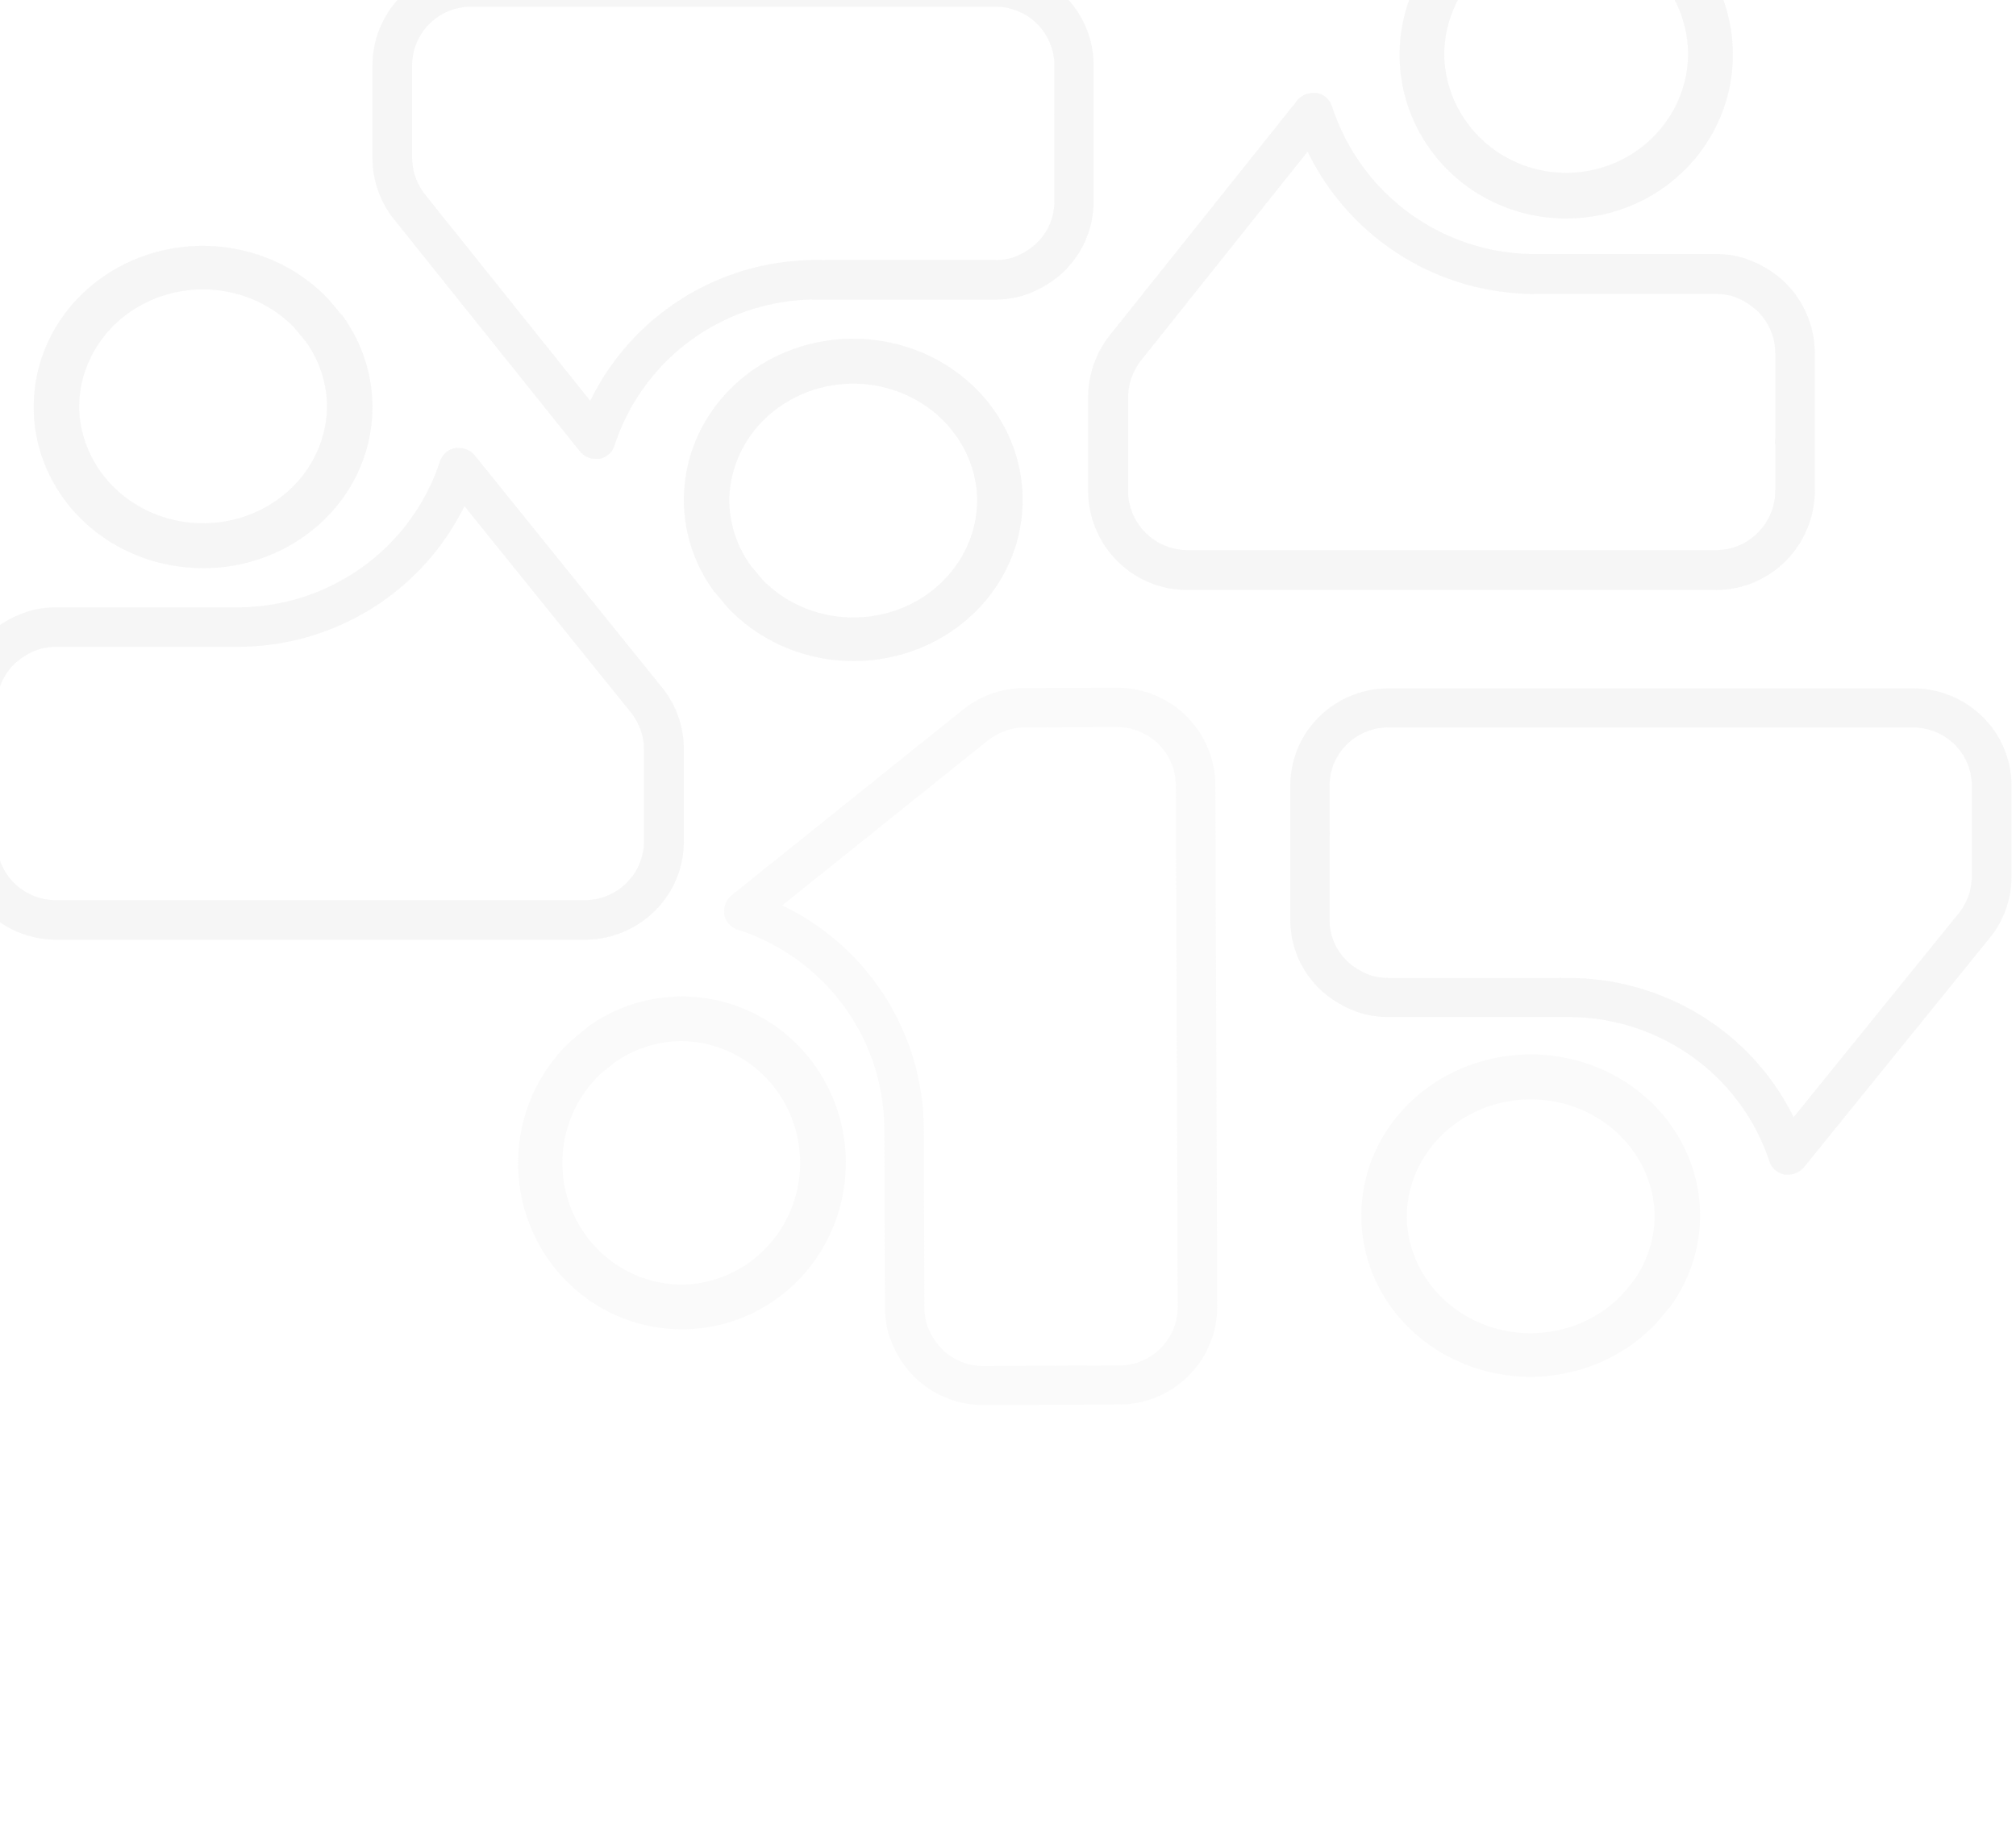 <svg width="369" height="337" fill="none" xmlns="http://www.w3.org/2000/svg"><path d="M350.169 126h-96.04a18.11 18.11 0 00-12.703 5.23 17.682 17.682 0 00-5.254 12.57v24.597a17.54 17.54 0 001.491 7.05 17.72 17.72 0 004.208 5.88l.118.107a19.494 19.494 0 006.396 3.761l.299.125c1.758.553 3.592.834 5.436.833h32.908a39.024 39.024 0 0122.743 7.288 38.299 38.299 0 0114.078 19.099 3.58 3.58 0 001.066 1.618 3.641 3.641 0 001.761.835c.096.009.193.009.289 0h.354a3.773 3.773 0 002.854-1.316l34.012-41.994a17.706 17.706 0 003.987-11.192V143.8a17.618 17.618 0 00-1.368-6.811 17.78 17.78 0 00-3.902-5.775 18.026 18.026 0 00-5.842-3.859 18.176 18.176 0 00-6.891-1.355zm-106.812 26.146V143.8a10.569 10.569 0 013.136-7.514 10.83 10.83 0 017.591-3.132h96.085a10.837 10.837 0 017.6 3.128 10.586 10.586 0 013.146 7.518v16.709a10.875 10.875 0 01-2.429 6.697l-30.18 37.275a45.523 45.523 0 00-16.955-18.6 46.29 46.29 0 00-24.36-6.874h-1.123a3.495 3.495 0 00-.48 0h-31.304a11.508 11.508 0 01-3.071-.438 12.565 12.565 0 01-4.241-2.463 10.502 10.502 0 01-2.524-3.501 10.386 10.386 0 01-.891-4.208v-15.374c.026-.127.041-.256.045-.385a2.39 2.39 0 00-.045-.492z" fill="#EAEAEA" fill-opacity=".2"/><path d="M350.169 126h-96.04a18.11 18.11 0 00-12.703 5.23 17.682 17.682 0 00-5.254 12.57v24.597a17.54 17.54 0 001.491 7.05 17.72 17.72 0 004.208 5.88l.118.107a19.494 19.494 0 006.396 3.761l.299.125c1.758.553 3.592.834 5.436.833h32.908a39.024 39.024 0 0122.743 7.288 38.299 38.299 0 0114.078 19.099 3.58 3.58 0 001.066 1.618 3.641 3.641 0 001.761.835c.096.009.193.009.289 0h.354a3.773 3.773 0 002.854-1.316l34.012-41.994a17.706 17.706 0 003.987-11.192V143.8a17.618 17.618 0 00-1.368-6.811 17.78 17.78 0 00-3.902-5.775 18.026 18.026 0 00-5.842-3.859 18.176 18.176 0 00-6.891-1.355zm-106.812 26.146V143.8a10.569 10.569 0 013.136-7.514 10.83 10.83 0 017.591-3.132h96.085a10.837 10.837 0 017.6 3.128 10.586 10.586 0 013.146 7.518v16.709a10.875 10.875 0 01-2.429 6.697l-30.18 37.275a45.523 45.523 0 00-16.955-18.6 46.29 46.29 0 00-24.36-6.874h-1.123a3.495 3.495 0 00-.48 0h-31.304a11.508 11.508 0 01-3.071-.438 12.565 12.565 0 01-4.241-2.463 10.502 10.502 0 01-2.524-3.501 10.386 10.386 0 01-.891-4.208v-15.374c.026-.127.041-.256.045-.385a2.39 2.39 0 00-.045-.492z" fill="#EAEAEA" fill-opacity=".2"/><path d="M280.179 193.01c-8.168-.014-16.011 3.045-21.819 8.509s-9.111 12.89-9.188 20.66v.556c.034 5.928 1.95 11.707 5.495 16.582 3.546 4.874 8.556 8.617 14.375 10.737a32.436 32.436 0 0018.237 1.144c6.062-1.375 11.545-4.459 15.733-8.848.146-.119.219-.218.199-.218l.177-.209.094-.109.115-.119 1.764-2.136a1.96 1.96 0 00.376-.407c3.193-4.427 5.054-9.6 5.382-14.96.329-5.36-.888-10.703-3.518-15.454-2.631-4.75-6.575-8.726-11.408-11.5-4.833-2.774-10.37-4.239-16.014-4.238v.01zm16.705 43.987c-3.064 3.195-7.068 5.44-11.491 6.441a23.752 23.752 0 01-13.31-.825c-4.249-1.54-7.913-4.26-10.515-7.807-2.602-3.546-4.022-7.756-4.075-12.081v-.466c.151-5.644 2.622-11.006 6.881-14.938 4.259-3.931 9.968-6.118 15.902-6.092 5.935.026 11.622 2.263 15.843 6.231 4.221 3.969 6.64 9.352 6.737 14.997 0 4.31-1.368 8.52-3.926 12.077l-1.879 2.244-.146.209-.021.01zM107.033 172H10.266a18.214 18.214 0 01-12.8-5.289A17.915 17.915 0 01-7.829 154v-24.873c.003-2.454.515-4.88 1.502-7.129a17.912 17.912 0 014.24-5.946l.119-.109a19.63 19.63 0 016.445-3.803l.301-.126a18.136 18.136 0 015.477-.843h33.157a39.228 39.228 0 0022.916-7.37 38.716 38.716 0 0014.184-19.313c.2-.633.572-1.199 1.074-1.636a3.664 3.664 0 011.774-.845c.097-.01.195-.01.292 0h.356a3.804 3.804 0 012.876 1.33l34.27 42.467a17.947 17.947 0 014.017 11.318V154a17.867 17.867 0 01-1.378 6.887 17.968 17.968 0 01-3.932 5.84 18.138 18.138 0 01-5.886 3.903 18.28 18.28 0 01-6.943 1.37zM-.589 145.561V154a10.712 10.712 0 003.16 7.599 10.888 10.888 0 007.649 3.166h96.813a10.898 10.898 0 007.657-3.162 10.723 10.723 0 003.17-7.603v-16.896a11.02 11.02 0 00-2.447-6.773L85.004 92.637a45.987 45.987 0 01-17.084 18.81 46.512 46.512 0 01-24.544 6.95h-1.132a3.55 3.55 0 01-.483 0H10.22a11.528 11.528 0 00-3.095.444 12.646 12.646 0 00-4.272 2.49 10.612 10.612 0 00-2.543 3.54 10.542 10.542 0 00-.899 4.256v15.546c.027.129.042.259.046.39a2.38 2.38 0 01-.046.498z" fill="#EAEAEA" fill-opacity=".2"/><path d="M107.033 172H10.266a18.214 18.214 0 01-12.8-5.289A17.915 17.915 0 01-7.829 154v-24.873c.003-2.454.515-4.88 1.502-7.129a17.912 17.912 0 014.24-5.946l.119-.109a19.63 19.63 0 016.445-3.803l.301-.126a18.136 18.136 0 015.477-.843h33.157a39.228 39.228 0 0022.916-7.37 38.716 38.716 0 0014.184-19.313c.2-.633.572-1.199 1.074-1.636a3.664 3.664 0 011.774-.845c.097-.01.195-.01.292 0h.356a3.804 3.804 0 012.876 1.33l34.27 42.467a17.947 17.947 0 014.017 11.318V154a17.867 17.867 0 01-1.378 6.887 17.968 17.968 0 01-3.932 5.84 18.138 18.138 0 01-5.886 3.903 18.28 18.28 0 01-6.943 1.37zM-.589 145.561V154a10.712 10.712 0 003.16 7.599 10.888 10.888 0 007.649 3.166h96.813a10.898 10.898 0 007.657-3.162 10.723 10.723 0 003.17-7.603v-16.896a11.02 11.02 0 00-2.447-6.773L85.004 92.637a45.987 45.987 0 01-17.084 18.81 46.512 46.512 0 01-24.544 6.95h-1.132a3.55 3.55 0 01-.483 0H10.22a11.528 11.528 0 00-3.095.444 12.646 12.646 0 00-4.272 2.49 10.612 10.612 0 00-2.543 3.54 10.542 10.542 0 00-.899 4.256v15.546c.027.129.042.259.046.39a2.38 2.38 0 01-.046.498z" fill="#EAEAEA" fill-opacity=".2"/><path d="M37.18 103.99c-8.17.014-16.012-3.045-21.82-8.509s-9.111-12.89-9.188-20.66v-.556c.034-5.928 1.95-11.707 5.495-16.582 3.546-4.874 8.556-8.617 14.375-10.737a32.431 32.431 0 0118.237-1.144c6.062 1.375 11.545 4.459 15.733 8.848.146.12.22.218.199.218l.177.209.094.11.115.118 1.764 2.136c.145.118.271.255.376.407 3.193 4.427 5.054 9.6 5.382 14.96.329 5.36-.888 10.703-3.519 15.453-2.63 4.75-6.574 8.727-11.407 11.5-4.832 2.775-10.37 4.24-16.014 4.239v-.01zm16.704-43.987c-3.064-3.195-7.068-5.44-11.492-6.441a23.752 23.752 0 00-13.309.825c-4.249 1.54-7.913 4.26-10.515 7.807-2.602 3.546-4.022 7.756-4.075 12.08v.468c.151 5.643 2.622 11.005 6.88 14.937 4.26 3.931 9.969 6.118 15.903 6.092 5.935-.026 11.622-2.263 15.843-6.231 4.221-3.969 6.64-9.352 6.737-14.997 0-4.31-1.368-8.52-3.926-12.077l-1.88-2.245-.145-.208-.021-.01z" fill="#EAEAEA" fill-opacity=".2"/><path d="M37.18 103.99c-8.17.014-16.012-3.045-21.82-8.509s-9.111-12.89-9.188-20.66v-.556c.034-5.928 1.95-11.707 5.495-16.582 3.546-4.874 8.556-8.617 14.375-10.737a32.431 32.431 0 0118.237-1.144c6.062 1.375 11.545 4.459 15.733 8.848.146.12.22.218.199.218l.177.209.094.11.115.118 1.764 2.136c.145.118.271.255.376.407 3.193 4.427 5.054 9.6 5.382 14.96.329 5.36-.888 10.703-3.519 15.453-2.63 4.75-6.574 8.727-11.407 11.5-4.832 2.775-10.37 4.24-16.014 4.239v-.01zm16.704-43.987c-3.064-3.195-7.068-5.44-11.492-6.441a23.752 23.752 0 00-13.309.825c-4.249 1.54-7.913 4.26-10.515 7.807-2.602 3.546-4.022 7.756-4.075 12.08v.468c.151 5.643 2.622 11.005 6.88 14.937 4.26 3.931 9.969 6.118 15.903 6.092 5.935-.026 11.622-2.263 15.843-6.231 4.221-3.969 6.64-9.352 6.737-14.997 0-4.31-1.368-8.52-3.926-12.077l-1.88-2.245-.145-.208-.021-.01zM86.175-6h96.039a18.008 18.008 0 0112.704 5.289A17.986 17.986 0 01200.172 12v24.872a17.901 17.901 0 01-5.699 13.075l-.118.109a19.444 19.444 0 01-6.396 3.803l-.299.127c-1.758.56-3.592.843-5.437.841h-32.907a38.743 38.743 0 00-22.744 7.37 38.7 38.7 0 00-14.077 19.314 3.627 3.627 0 01-2.827 2.481 1.578 1.578 0 01-.29 0h-.353a3.753 3.753 0 01-2.854-1.33L72.158 40.195a18.03 18.03 0 01-3.986-11.318V12.001a17.981 17.981 0 015.27-12.728A18.002 18.002 0 0186.175-6zm106.812 26.44V12A10.765 10.765 0 00182.26 1.235H86.175a10.776 10.776 0 00-7.6 3.163 10.762 10.762 0 00-3.146 7.604v16.895a11.07 11.07 0 002.428 6.773l30.18 37.694a45.868 45.868 0 0116.956-18.81 45.902 45.902 0 0124.359-6.95h1.124c.16-.011.32-.011.48 0h31.304a11.384 11.384 0 003.071-.444 12.532 12.532 0 004.24-2.49 10.598 10.598 0 003.416-7.796V21.327a2.216 2.216 0 010-.888z" fill="#EAEAEA" fill-opacity=".2"/><path d="M86.175-6h96.039a18.008 18.008 0 0112.704 5.289A17.986 17.986 0 01200.172 12v24.872a17.901 17.901 0 01-5.699 13.075l-.118.109a19.444 19.444 0 01-6.396 3.803l-.299.127c-1.758.56-3.592.843-5.437.841h-32.907a38.743 38.743 0 00-22.744 7.37 38.7 38.7 0 00-14.077 19.314 3.627 3.627 0 01-2.827 2.481 1.578 1.578 0 01-.29 0h-.353a3.753 3.753 0 01-2.854-1.33L72.158 40.195a18.03 18.03 0 01-3.986-11.318V12.001a17.981 17.981 0 015.27-12.728A18.002 18.002 0 0186.175-6zm106.812 26.44V12A10.765 10.765 0 00182.26 1.235H86.175a10.776 10.776 0 00-7.6 3.163 10.762 10.762 0 00-3.146 7.604v16.895a11.07 11.07 0 002.428 6.773l30.18 37.694a45.868 45.868 0 0116.956-18.81 45.902 45.902 0 0124.359-6.95h1.124c.16-.011.32-.011.48 0h31.304a11.384 11.384 0 003.071-.444 12.532 12.532 0 004.24-2.49 10.598 10.598 0 003.416-7.796V21.327a2.216 2.216 0 010-.888z" fill="#EAEAEA" fill-opacity=".2"/><path d="M156.164 62.01c8.169-.014 16.012 3.045 21.82 8.509s9.111 12.89 9.188 20.66v.556c-.035 5.928-1.95 11.707-5.495 16.582-3.546 4.874-8.557 8.617-14.376 10.737a32.435 32.435 0 01-18.237 1.144c-6.061-1.375-11.545-4.459-15.732-8.848-.147-.119-.22-.218-.199-.218l-.177-.209-.094-.109-.115-.119-1.765-2.136a1.984 1.984 0 01-.375-.407c-3.193-4.427-5.054-9.6-5.383-14.96-.328-5.36.889-10.703 3.519-15.453 2.631-4.75 6.575-8.727 11.408-11.5 4.832-2.775 10.369-4.24 16.013-4.239v.01zm-16.704 43.987c3.064 3.195 7.068 5.44 11.491 6.441a23.752 23.752 0 0013.31-.825c4.249-1.54 7.912-4.26 10.515-7.807 2.602-3.546 4.022-7.756 4.075-12.08v-.468c-.152-5.643-2.622-11.005-6.881-14.937-4.259-3.931-9.968-6.118-15.903-6.092-5.934.026-11.622 2.263-15.843 6.231-4.221 3.969-6.639 9.352-6.736 14.997-.001 4.31 1.368 8.52 3.926 12.077l1.879 2.244.146.209.021.01z" fill="#EAEAEA" fill-opacity=".2"/><path d="M156.164 62.01c8.169-.014 16.012 3.045 21.82 8.509s9.111 12.89 9.188 20.66v.556c-.035 5.928-1.95 11.707-5.495 16.582-3.546 4.874-8.557 8.617-14.376 10.737a32.435 32.435 0 01-18.237 1.144c-6.061-1.375-11.545-4.459-15.732-8.848-.147-.119-.22-.218-.199-.218l-.177-.209-.094-.109-.115-.119-1.765-2.136a1.984 1.984 0 01-.375-.407c-3.193-4.427-5.054-9.6-5.383-14.96-.328-5.36.889-10.703 3.519-15.453 2.631-4.75 6.575-8.727 11.408-11.5 4.832-2.775 10.369-4.24 16.013-4.239v.01zm-16.704 43.987c3.064 3.195 7.068 5.44 11.491 6.441a23.752 23.752 0 0013.31-.825c4.249-1.54 7.912-4.26 10.515-7.807 2.602-3.546 4.022-7.756 4.075-12.08v-.468c-.152-5.643-2.622-11.005-6.881-14.937-4.259-3.931-9.968-6.118-15.903-6.092-5.934.026-11.622 2.263-15.843 6.231-4.221 3.969-6.639 9.352-6.736 14.997-.001 4.31 1.368 8.52 3.926 12.077l1.879 2.244.146.209.021.01zM217.311 108h96.767a18.108 18.108 0 0012.8-5.348 18.215 18.215 0 005.294-12.853V64.65a18.145 18.145 0 00-5.742-13.22l-.119-.11a19.577 19.577 0 00-6.445-3.845l-.301-.128a17.937 17.937 0 00-5.478-.851h-33.156a38.943 38.943 0 01-22.916-7.452 39.117 39.117 0 01-14.184-19.529 3.65 3.65 0 00-2.848-2.509 1.576 1.576 0 00-.293 0h-.356a3.767 3.767 0 00-2.875 1.347l-34.27 42.937a18.268 18.268 0 00-4.017 11.444V89.8a18.242 18.242 0 001.378 6.964 18.198 18.198 0 003.932 5.905A18.12 18.12 0 00217.311 108zm107.622-26.733v8.532a10.896 10.896 0 01-3.161 7.684 10.83 10.83 0 01-7.648 3.202h-96.813a10.835 10.835 0 01-7.657-3.198 10.9 10.9 0 01-3.17-7.688V72.716a11.217 11.217 0 012.447-6.848l30.408-38.113a46.32 46.32 0 0017.084 19.019 46.134 46.134 0 0024.544 7.027h1.132c.162.012.323.012.484 0h31.541a11.44 11.44 0 013.095.449 12.614 12.614 0 014.272 2.518 10.76 10.76 0 013.442 7.883V80.37c-.027.13-.042.261-.046.393-.002.17.013.338.046.504z" fill="#EAEAEA" fill-opacity=".2"/><path d="M217.311 108h96.767a18.108 18.108 0 0012.8-5.348 18.215 18.215 0 005.294-12.853V64.65a18.145 18.145 0 00-5.742-13.22l-.119-.11a19.577 19.577 0 00-6.445-3.845l-.301-.128a17.937 17.937 0 00-5.478-.851h-33.156a38.943 38.943 0 01-22.916-7.452 39.117 39.117 0 01-14.184-19.529 3.65 3.65 0 00-2.848-2.509 1.576 1.576 0 00-.293 0h-.356a3.767 3.767 0 00-2.875 1.347l-34.27 42.937a18.268 18.268 0 00-4.017 11.444V89.8a18.242 18.242 0 001.378 6.964 18.198 18.198 0 003.932 5.905A18.12 18.12 0 00217.311 108zm107.622-26.733v8.532a10.896 10.896 0 01-3.161 7.684 10.83 10.83 0 01-7.648 3.202h-96.813a10.835 10.835 0 01-7.657-3.198 10.9 10.9 0 01-3.17-7.688V72.716a11.217 11.217 0 012.447-6.848l30.408-38.113a46.32 46.32 0 0017.084 19.019 46.134 46.134 0 0024.544 7.027h1.132c.162.012.323.012.484 0h31.541a11.44 11.44 0 013.095.449 12.614 12.614 0 014.272 2.518 10.76 10.76 0 013.442 7.883V80.37c-.027.13-.042.261-.046.393-.002.17.013.338.046.504z" fill="#EAEAEA" fill-opacity=".2"/><path d="M286.664 39.99c8.037.014 15.754-3.097 21.468-8.653 5.715-5.557 8.964-13.109 9.04-21.01V9.76a29.577 29.577 0 00-5.407-16.863c-3.488-4.957-8.418-8.763-14.143-10.919a30.925 30.925 0 00-17.943-1.163 30.545 30.545 0 00-15.479 8.998c-.144.12-.216.222-.195.222l-.175.212-.092.11-.113.122-1.736 2.172c-.142.12-.267.26-.37.414a29.65 29.65 0 00-5.295 15.213 29.552 29.552 0 003.462 15.716 30.195 30.195 0 0011.223 11.695A30.881 30.881 0 00286.664 40v-.01zM270.23-4.743a22.367 22.367 0 0111.305-6.55 22.648 22.648 0 0113.095.84 22.235 22.235 0 0110.345 7.938 21.657 21.657 0 014.01 12.286v.475c-.149 5.739-2.579 11.192-6.77 15.19-4.19 3.998-9.807 6.222-15.646 6.196-5.839-.027-11.435-2.302-15.587-6.337-4.153-4.036-6.533-9.511-6.628-15.251a21.488 21.488 0 013.862-12.282l1.849-2.283.144-.212.021-.01z" fill="#EAEAEA" fill-opacity=".2"/><path d="M286.664 39.99c8.037.014 15.754-3.097 21.468-8.653 5.715-5.557 8.964-13.109 9.04-21.01V9.76a29.577 29.577 0 00-5.407-16.863c-3.488-4.957-8.418-8.763-14.143-10.919a30.925 30.925 0 00-17.943-1.163 30.545 30.545 0 00-15.479 8.998c-.144.12-.216.222-.195.222l-.175.212-.092.11-.113.122-1.736 2.172c-.142.12-.267.26-.37.414a29.65 29.65 0 00-5.295 15.213 29.552 29.552 0 003.462 15.716 30.195 30.195 0 0011.223 11.695A30.881 30.881 0 00286.664 40v-.01zM270.23-4.743a22.367 22.367 0 0111.305-6.55 22.648 22.648 0 0113.095.84 22.235 22.235 0 0110.345 7.938 21.657 21.657 0 014.01 12.286v.475c-.149 5.739-2.579 11.192-6.77 15.19-4.19 3.998-9.807 6.222-15.646 6.196-5.839-.027-11.435-2.302-15.587-6.337-4.153-4.036-6.533-9.511-6.628-15.251a21.488 21.488 0 013.862-12.282l1.849-2.283.144-.212.021-.01zm-47.782 148.446l.347 95.464a17.846 17.846 0 01-5.242 12.646 18.036 18.036 0 01-12.691 5.268l-24.868.088a17.967 17.967 0 01-13.092-5.618l-.109-.117a19.308 19.308 0 01-3.826-6.345l-.127-.296a17.666 17.666 0 01-.862-5.401l-.119-32.71a38.36 38.36 0 00-7.45-22.581 38.692 38.692 0 00-19.361-13.925 3.618 3.618 0 01-2.491-2.801 1.63 1.63 0 01-.001-.288l-.001-.351a3.717 3.717 0 011.32-2.842l42.335-33.96a18.095 18.095 0 0111.302-4.003l16.874-.06a18.086 18.086 0 016.892 1.336 18.009 18.009 0 015.852 3.857 17.882 17.882 0 013.923 5.793 17.8 17.8 0 011.395 6.846zm-26.049 106.266l8.438-.03a10.785 10.785 0 007.586-3.145 10.672 10.672 0 003.139-7.556l-.347-95.51a10.684 10.684 0 00-3.19-7.543 10.795 10.795 0 00-7.613-3.1l-16.892.06a11.106 11.106 0 00-6.763 2.438l-37.578 30.133a45.775 45.775 0 0118.868 16.787 45.443 45.443 0 017.037 24.189l.004 1.117c.012.159.012.318.001.477l.113 31.116c.011 1.033.164 2.06.455 3.052a12.438 12.438 0 002.505 4.206 10.592 10.592 0 003.549 2.496c1.344.58 2.793.876 4.258.871l15.543-.055a2.21 2.21 0 01.887-.003z" fill="#EAEAEA" fill-opacity=".2"/><path d="M154.805 212.733c.043 8.026-3.039 15.744-8.573 21.47-5.535 5.727-13.074 8.999-20.974 9.102l-.565.002a29.595 29.595 0 01-16.879-5.339 30.33 30.33 0 01-10.968-14.086 30.851 30.851 0 01-1.229-17.915 30.494 30.494 0 018.94-15.49c.121-.144.221-.216.222-.196l.211-.175.111-.093.12-.113 2.165-1.741c.12-.142.259-.267.413-.371 4.49-3.153 9.743-5 15.191-5.342a29.586 29.586 0 0115.725 3.401 30.174 30.174 0 0111.734 11.167 30.816 30.816 0 014.366 15.719h-.01zm-44.783-16.254a22.33 22.33 0 00-6.508 11.314 22.587 22.587 0 00.887 13.075 22.21 22.21 0 007.974 10.303 21.68 21.68 0 0012.298 3.961l.475-.002c5.737-.169 11.181-2.616 15.162-6.815 3.982-4.199 6.186-9.816 6.138-15.647-.047-5.831-2.342-11.411-6.392-15.544-4.05-4.133-9.533-6.49-15.272-6.565a21.498 21.498 0 00-12.265 3.901l-2.276 1.854-.211.145-.01.02z" fill="#EAEAEA" fill-opacity=".2"/></svg>